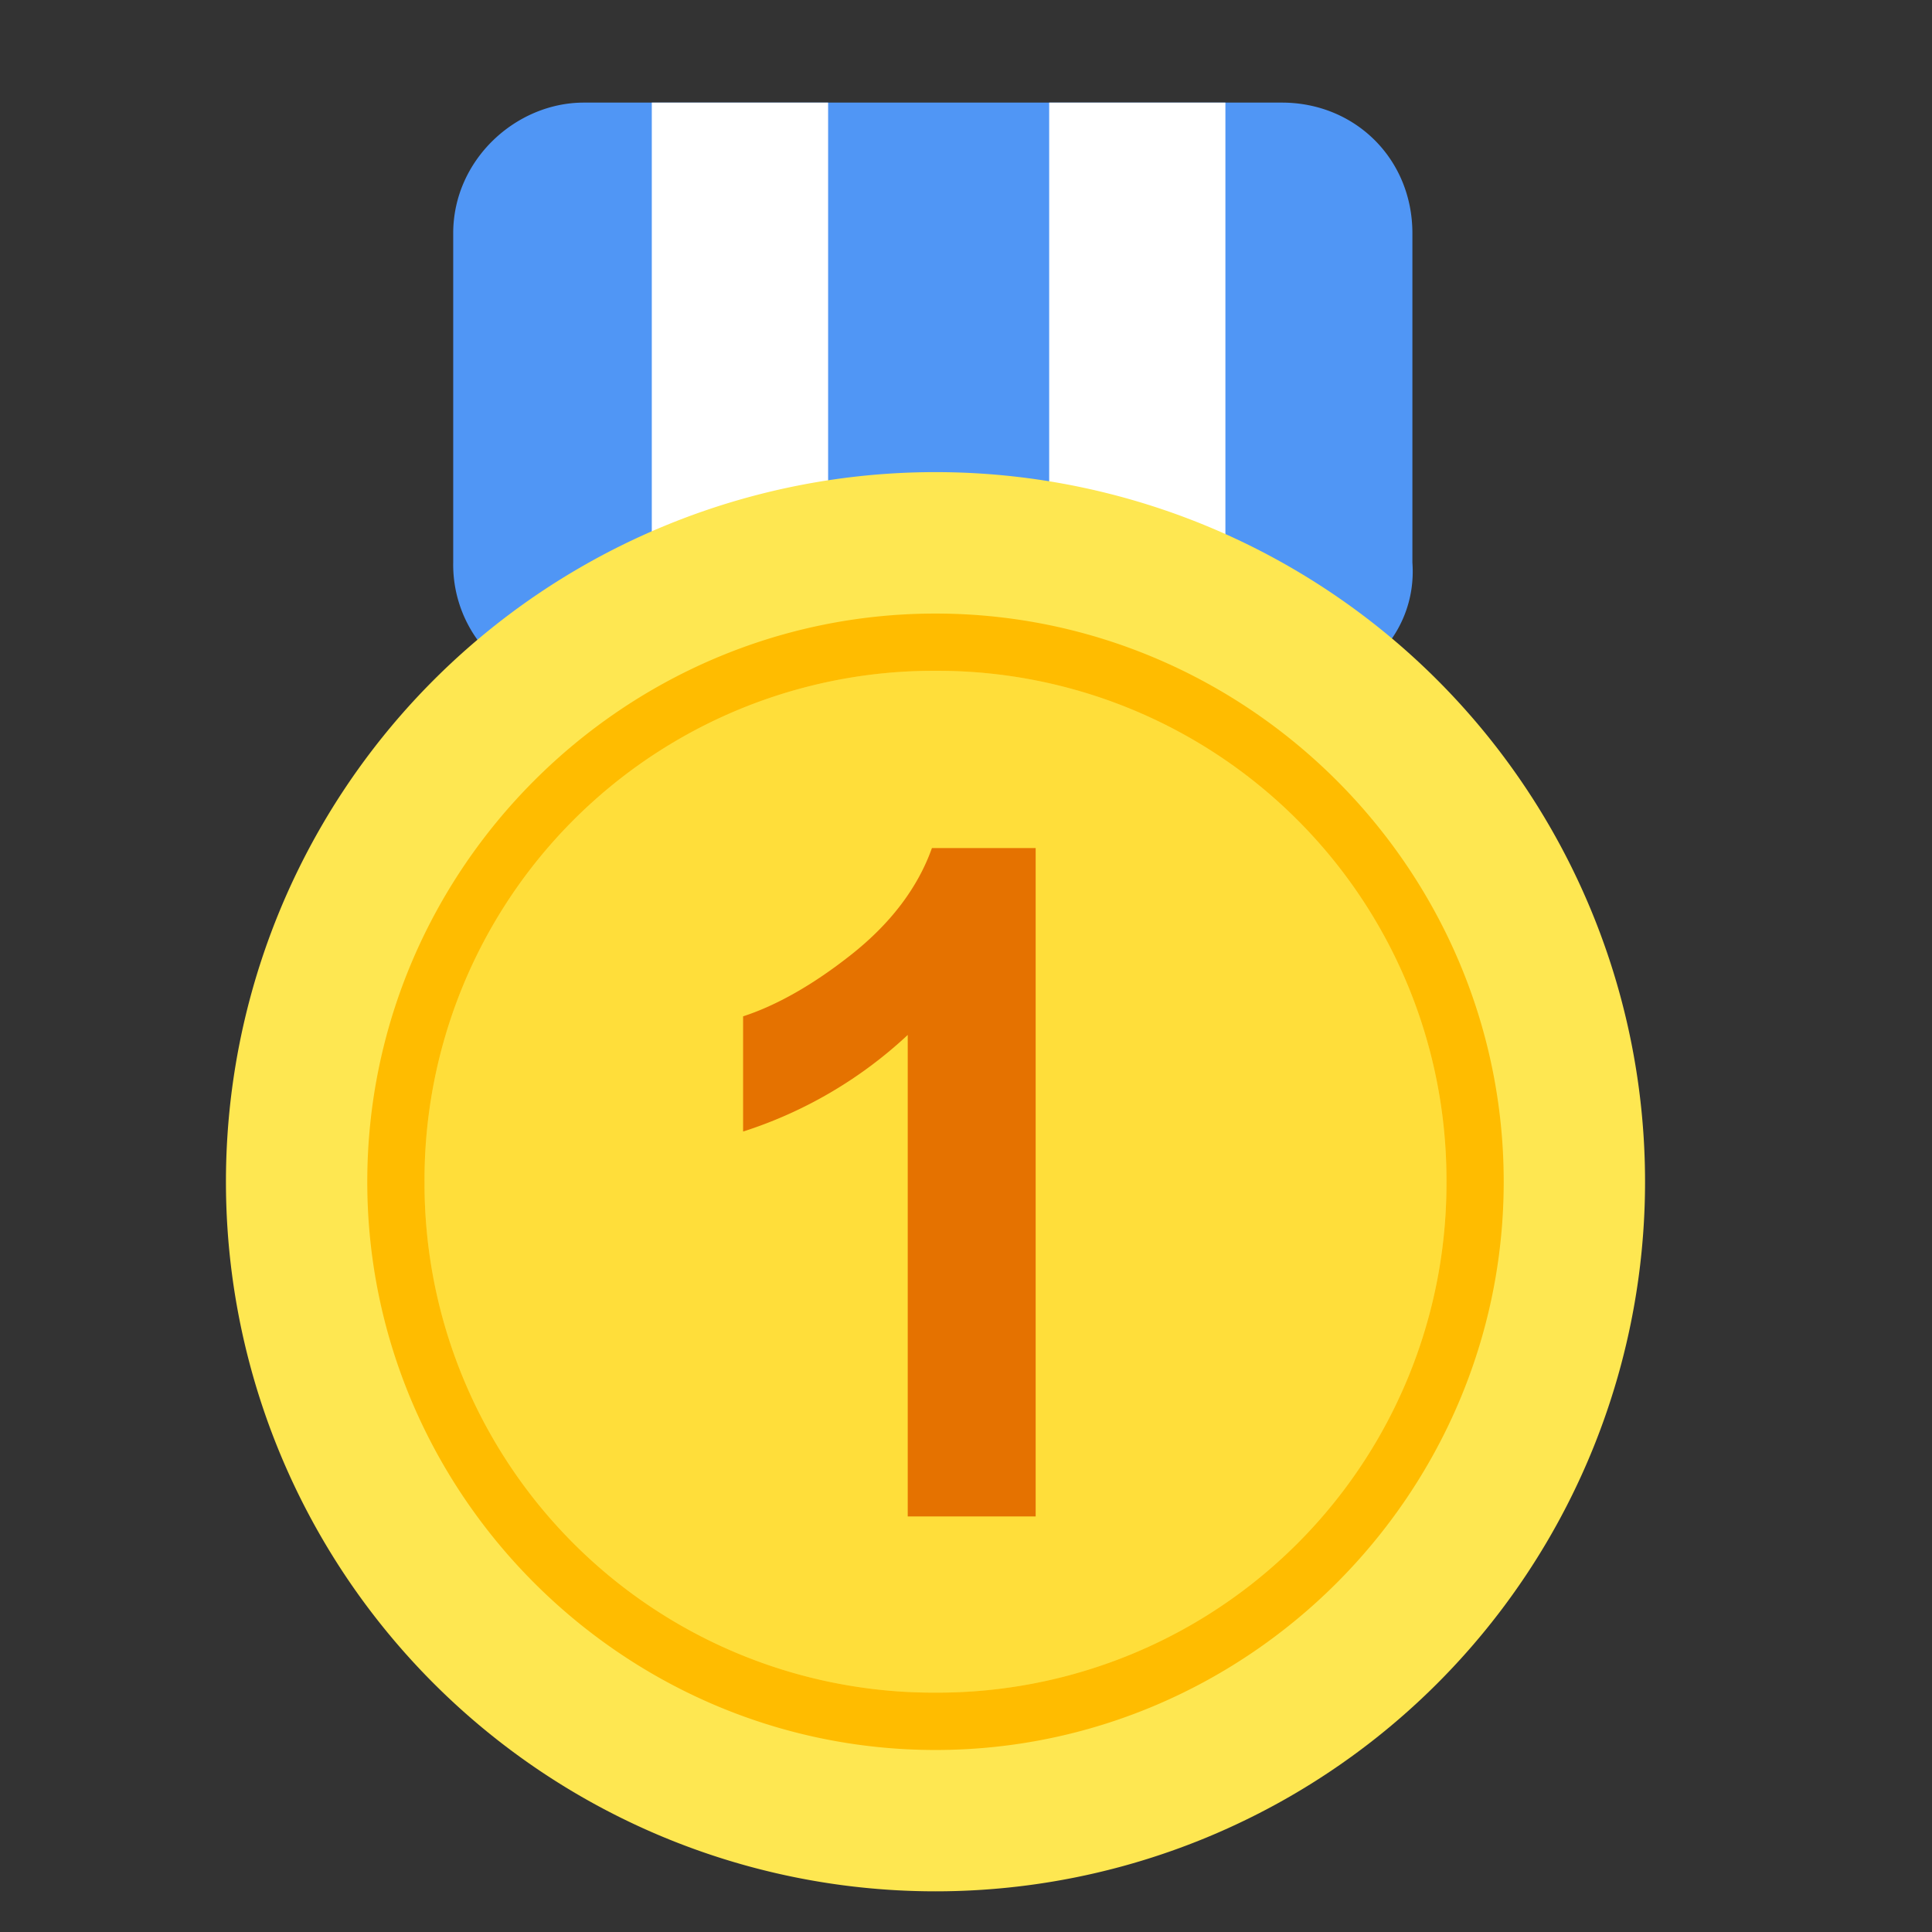 <?xml version="1.0" standalone="no"?><!DOCTYPE svg PUBLIC "-//W3C//DTD SVG 1.1//EN" "http://www.w3.org/Graphics/SVG/1.1/DTD/svg11.dtd"><svg t="1635241012929" class="icon" viewBox="0 0 1024 1024" version="1.1" xmlns="http://www.w3.org/2000/svg" p-id="41792" xmlns:xlink="http://www.w3.org/1999/xlink" width="200" height="200"><rect x="0" y="0" width="1024" height="1024" fill="#333333" stroke="none"/><defs><style type="text/css"></style></defs><path d="M682.2 367.4H309.464a68.123 68.123 0 0 1-69.255-69.255V123.635c0-38.912 33.199-69.255 69.255-69.255h369.933c38.858 0 69.201 29.858 69.201 69.255v174.511c2.856 39.343-29.858 69.255-66.398 69.255" fill="#5096F5" p-id="41793"></path><path d="M345.465 367.4h93.453V54.38H345.465v313.021z m210.621 0h93.4V54.38h-93.4v313.021z" fill="#FFFFFF" p-id="41794"></path><path d="M495.832 1002.442a376.077 376.077 0 0 0 376.077-376.077A376.077 376.077 0 0 0 495.832 250.233a376.077 376.077 0 0 0-376.077 376.131A376.077 376.077 0 0 0 495.832 1002.442z" fill="#FEE751" p-id="41795"></path><path d="M766.653 626.365A269.797 269.797 0 0 0 495.832 355.544a269.797 269.797 0 0 0-270.821 270.821A269.797 269.797 0 0 0 495.832 897.132a269.797 269.797 0 0 0 270.821-270.767z" fill="#FFDE3A" p-id="41796"></path><path d="M766.653 626.365A269.797 269.797 0 0 0 495.832 355.544a269.797 269.797 0 0 0-270.821 270.821A269.797 269.797 0 0 0 495.832 897.132a269.797 269.797 0 0 0 270.821-270.767z m30.343 0c0 165.457-135.653 301.164-301.164 301.164s-301.164-135.653-301.164-301.164c0-165.565 135.653-301.164 301.164-301.164s301.164 135.599 301.164 301.164z" fill="#FFBC00" p-id="41797"></path><path d="M548.972 803.732H481.118v-255.192a230.993 230.993 0 0 1-87.256 51.2V538.678c17.57-5.713 36.972-16.6 57.398-32.768 20.372-16.115 35.085-35.032 42.685-56.428h54.973v354.304z" fill="#E57200" p-id="41798"></path></svg>
